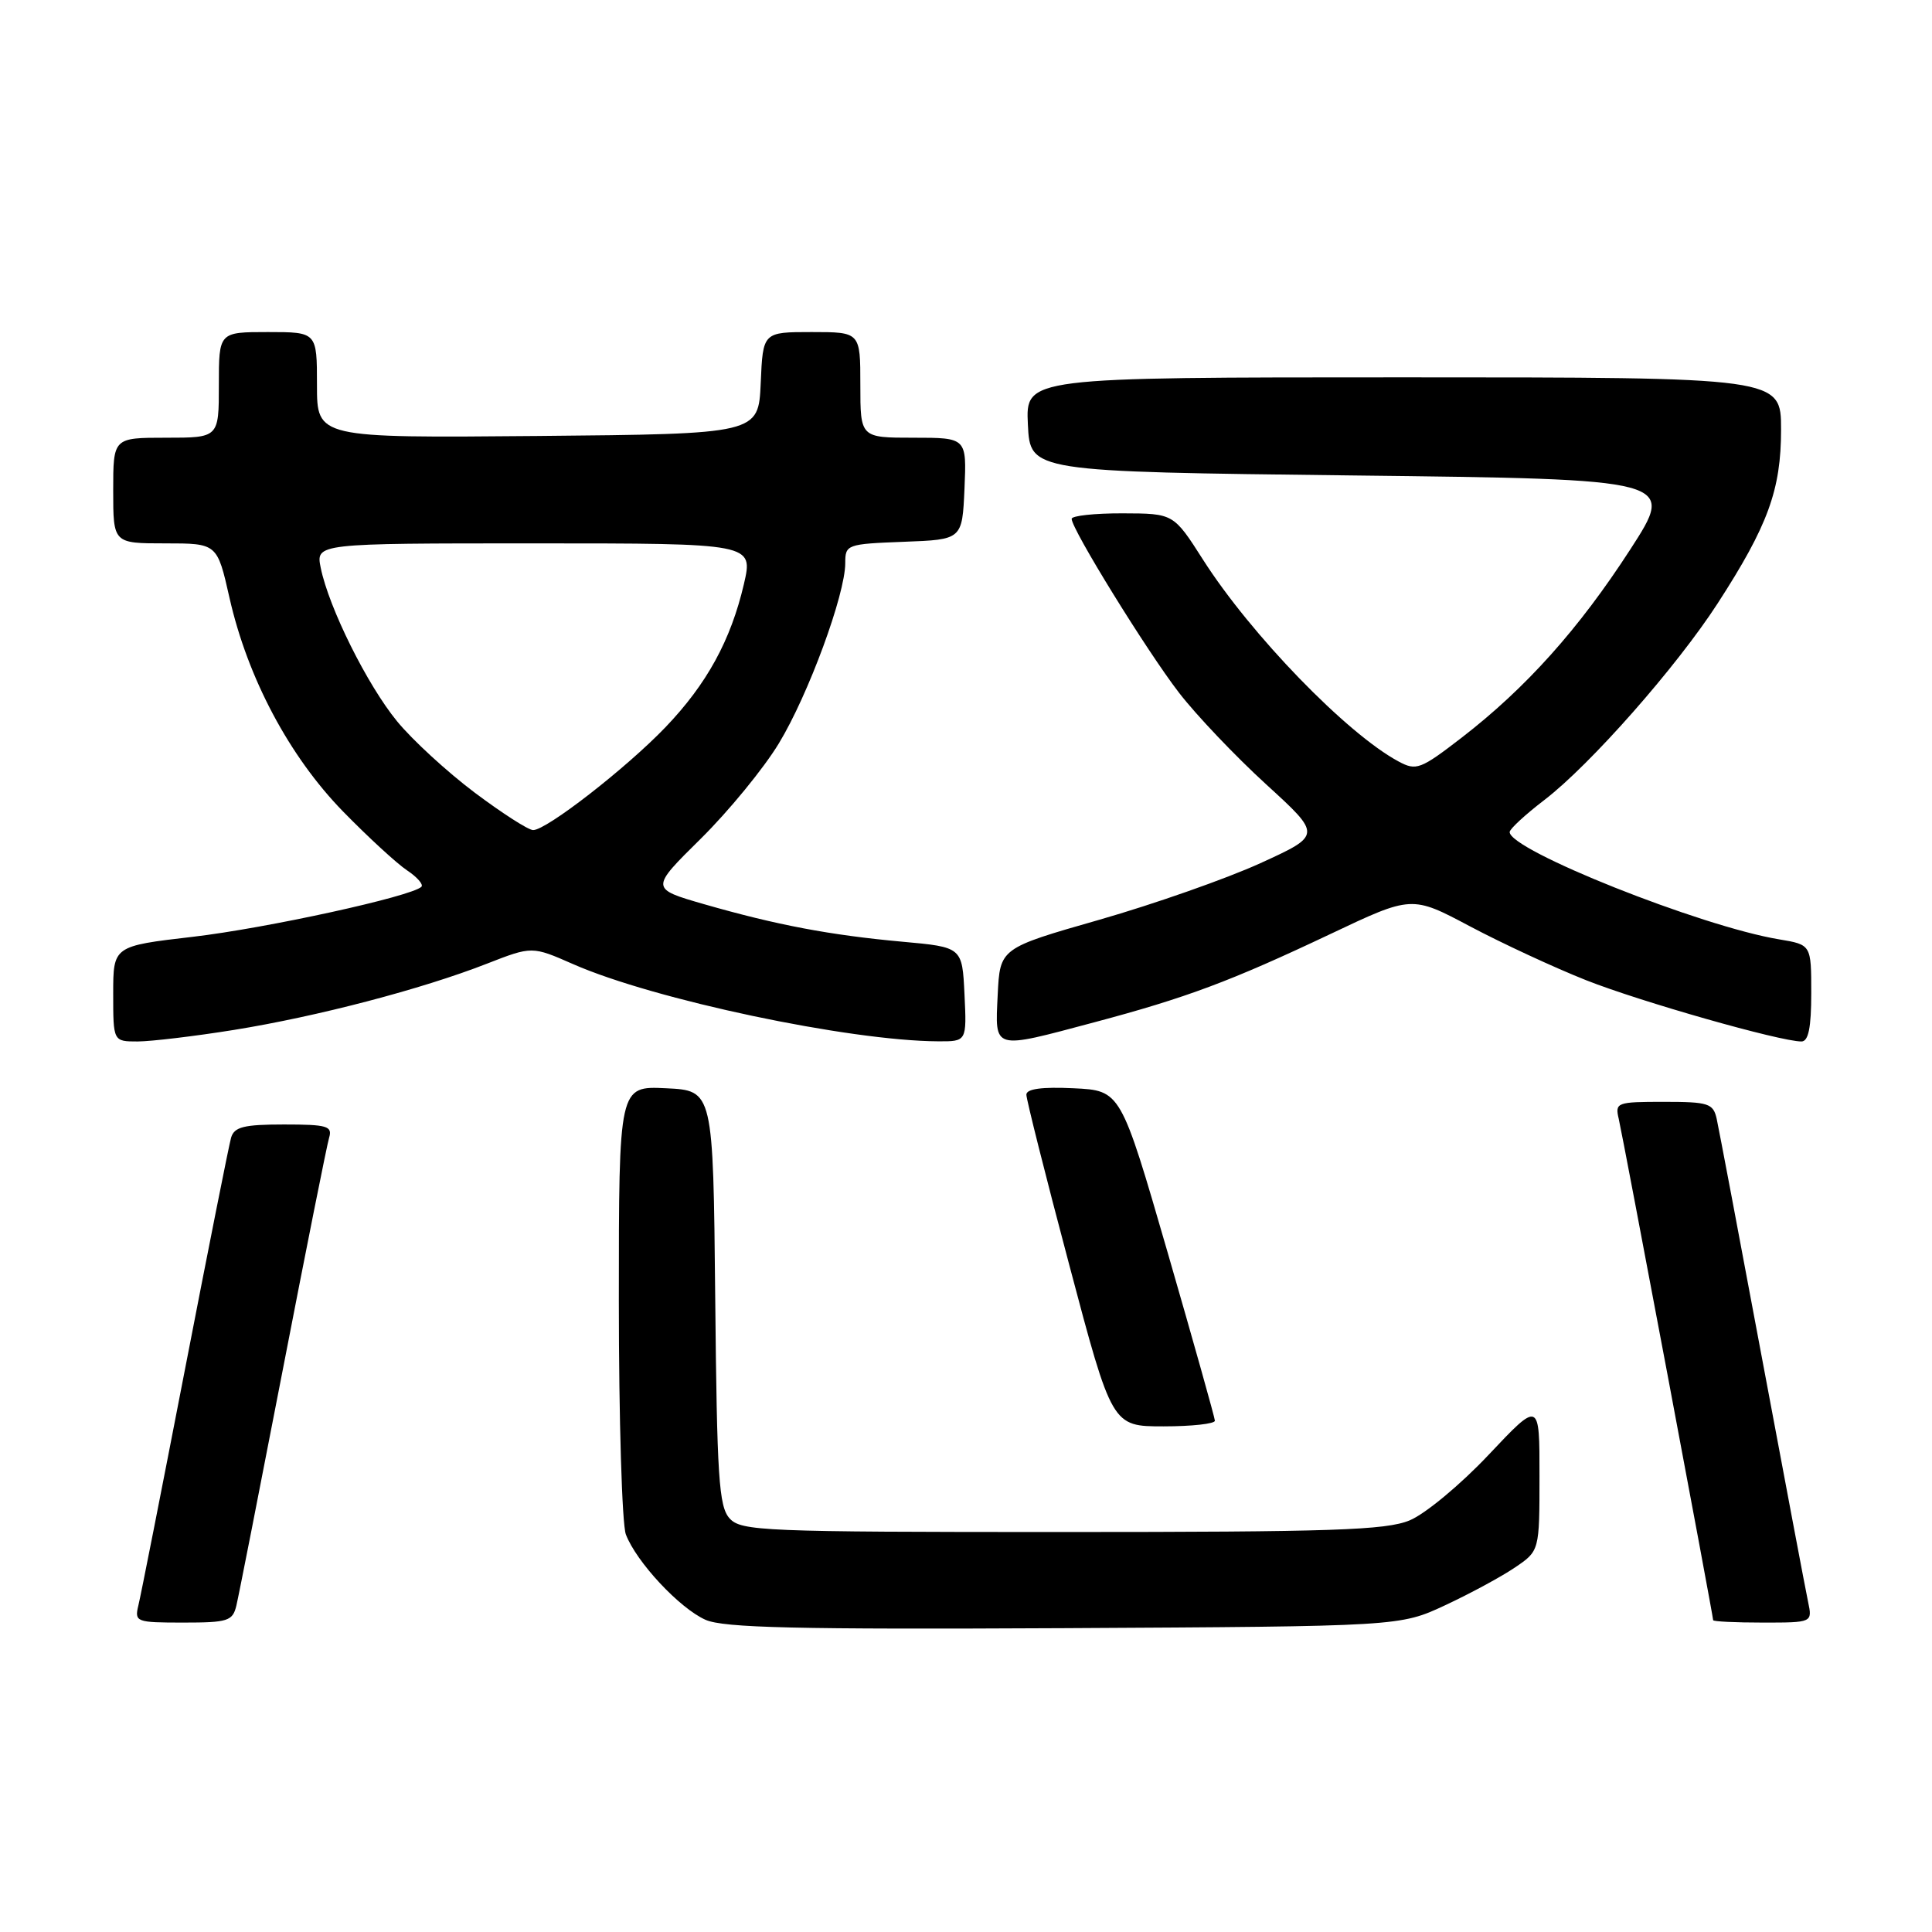 <?xml version="1.0" encoding="UTF-8" standalone="no"?>
<!DOCTYPE svg PUBLIC "-//W3C//DTD SVG 1.1//EN" "http://www.w3.org/Graphics/SVG/1.1/DTD/svg11.dtd" >
<svg xmlns="http://www.w3.org/2000/svg" xmlns:xlink="http://www.w3.org/1999/xlink" version="1.1" viewBox="0 0 256 256">
 <g >
 <path fill="currentColor"
d=" M 191.50 212.70 C 194.80 211.16 198.96 208.91 200.74 207.70 C 203.99 205.50 203.99 205.50 203.99 195.56 C 204.00 185.61 204.00 185.61 197.25 192.77 C 193.54 196.71 188.83 200.62 186.78 201.46 C 183.64 202.76 176.50 203.00 140.69 203.00 C 101.06 203.00 98.20 202.88 96.67 201.19 C 95.25 199.62 95.00 195.71 94.77 171.94 C 94.50 144.50 94.50 144.50 88.25 144.20 C 82.00 143.90 82.00 143.90 82.00 172.39 C 82.00 188.05 82.42 201.97 82.93 203.32 C 84.32 206.97 90.04 213.10 93.48 214.63 C 95.89 215.70 105.56 215.92 141.00 215.74 C 185.50 215.50 185.50 215.50 191.50 212.70 Z  M 31.32 212.75 C 31.62 211.51 34.38 197.45 37.47 181.50 C 40.56 165.55 43.32 151.71 43.61 150.75 C 44.07 149.21 43.36 149.00 37.63 149.00 C 32.31 149.00 31.04 149.32 30.62 150.75 C 30.34 151.71 27.59 165.55 24.50 181.50 C 21.41 197.45 18.64 211.51 18.33 212.75 C 17.81 214.91 18.05 215.00 24.28 215.00 C 30.20 215.00 30.83 214.80 31.32 212.75 Z  M 239.58 212.25 C 239.26 210.74 236.52 196.22 233.48 180.00 C 230.45 163.78 227.74 149.49 227.47 148.25 C 227.01 146.20 226.39 146.00 220.46 146.00 C 214.23 146.00 213.98 146.09 214.49 148.25 C 215.04 150.59 227.00 214.11 227.00 214.68 C 227.00 214.86 229.96 215.00 233.58 215.00 C 240.16 215.00 240.16 215.00 239.58 212.25 Z  M 160.98 188.25 C 160.96 187.84 158.15 177.82 154.73 166.00 C 148.50 144.50 148.50 144.50 142.25 144.20 C 138.05 144.00 136.00 144.28 136.00 145.05 C 136.00 145.68 138.55 155.83 141.68 167.60 C 147.35 189.00 147.35 189.00 154.18 189.00 C 157.93 189.00 160.99 188.66 160.98 188.25 Z  M 31.00 136.47 C 42.01 134.70 55.91 131.06 64.50 127.70 C 70.50 125.36 70.50 125.36 75.96 127.76 C 86.65 132.46 112.48 137.92 124.30 137.98 C 128.10 138.00 128.10 138.00 127.80 131.75 C 127.50 125.50 127.50 125.50 119.55 124.78 C 109.99 123.91 102.91 122.57 93.33 119.82 C 86.15 117.75 86.15 117.75 92.86 111.13 C 96.55 107.48 101.21 101.80 103.21 98.49 C 107.11 92.06 112.00 78.77 112.00 74.62 C 112.00 72.15 112.20 72.08 119.75 71.79 C 127.50 71.50 127.50 71.50 127.80 64.75 C 128.09 58.00 128.09 58.00 121.05 58.00 C 114.00 58.00 114.00 58.00 114.00 51.00 C 114.00 44.00 114.00 44.00 107.55 44.00 C 101.09 44.00 101.09 44.00 100.80 50.75 C 100.50 57.50 100.50 57.50 71.25 57.77 C 42.00 58.03 42.00 58.03 42.00 51.02 C 42.00 44.00 42.00 44.00 35.50 44.00 C 29.00 44.00 29.00 44.00 29.00 51.00 C 29.00 58.00 29.00 58.00 22.00 58.00 C 15.00 58.00 15.00 58.00 15.00 65.00 C 15.00 72.00 15.00 72.00 21.89 72.00 C 28.78 72.00 28.78 72.00 30.41 79.22 C 32.81 89.83 38.33 100.21 45.44 107.51 C 48.77 110.92 52.60 114.44 53.94 115.33 C 55.28 116.22 56.13 117.20 55.84 117.50 C 54.56 118.78 35.27 123.00 25.56 124.13 C 15.00 125.36 15.00 125.36 15.00 131.68 C 15.00 138.00 15.00 138.00 18.25 138.00 C 20.04 137.99 25.77 137.31 31.00 136.47 Z  M 145.00 135.46 C 157.24 132.20 163.07 130.02 176.29 123.76 C 187.07 118.65 187.07 118.65 194.79 122.75 C 199.03 125.00 205.95 128.21 210.16 129.88 C 217.39 132.74 235.88 138.00 238.70 138.00 C 239.63 138.00 240.00 136.17 240.00 131.59 C 240.00 125.18 240.00 125.18 235.75 124.47 C 225.38 122.76 199.92 112.61 200.04 110.24 C 200.06 109.83 202.13 107.92 204.64 106.00 C 210.74 101.32 222.15 88.37 227.60 79.95 C 234.27 69.64 236.00 64.90 236.00 56.92 C 236.00 50.00 236.00 50.00 185.95 50.00 C 135.90 50.00 135.90 50.00 136.20 56.25 C 136.50 62.50 136.50 62.50 179.27 63.00 C 222.04 63.50 222.04 63.50 216.01 72.82 C 209.19 83.36 202.19 91.17 193.67 97.75 C 188.22 101.95 187.66 102.16 185.32 100.90 C 178.48 97.24 165.74 84.10 159.40 74.15 C 155.50 68.04 155.50 68.04 148.75 68.02 C 145.04 68.01 142.00 68.34 142.00 68.75 C 142.00 70.13 151.97 86.27 156.21 91.77 C 158.51 94.76 163.72 100.23 167.77 103.93 C 175.14 110.66 175.14 110.66 167.00 114.38 C 162.53 116.42 152.93 119.79 145.68 121.87 C 132.50 125.64 132.50 125.64 132.20 131.82 C 131.85 139.21 131.42 139.08 145.00 135.46 Z  M 62.89 105.02 C 59.26 102.29 54.63 98.04 52.61 95.57 C 48.66 90.75 43.58 80.54 42.50 75.25 C 41.84 72.00 41.84 72.00 70.83 72.00 C 99.82 72.00 99.82 72.00 98.57 77.40 C 96.83 84.85 93.66 90.64 88.17 96.37 C 82.97 101.79 72.40 110.01 70.64 109.99 C 70.01 109.99 66.53 107.75 62.89 105.02 Z "/>
</g>
</svg>